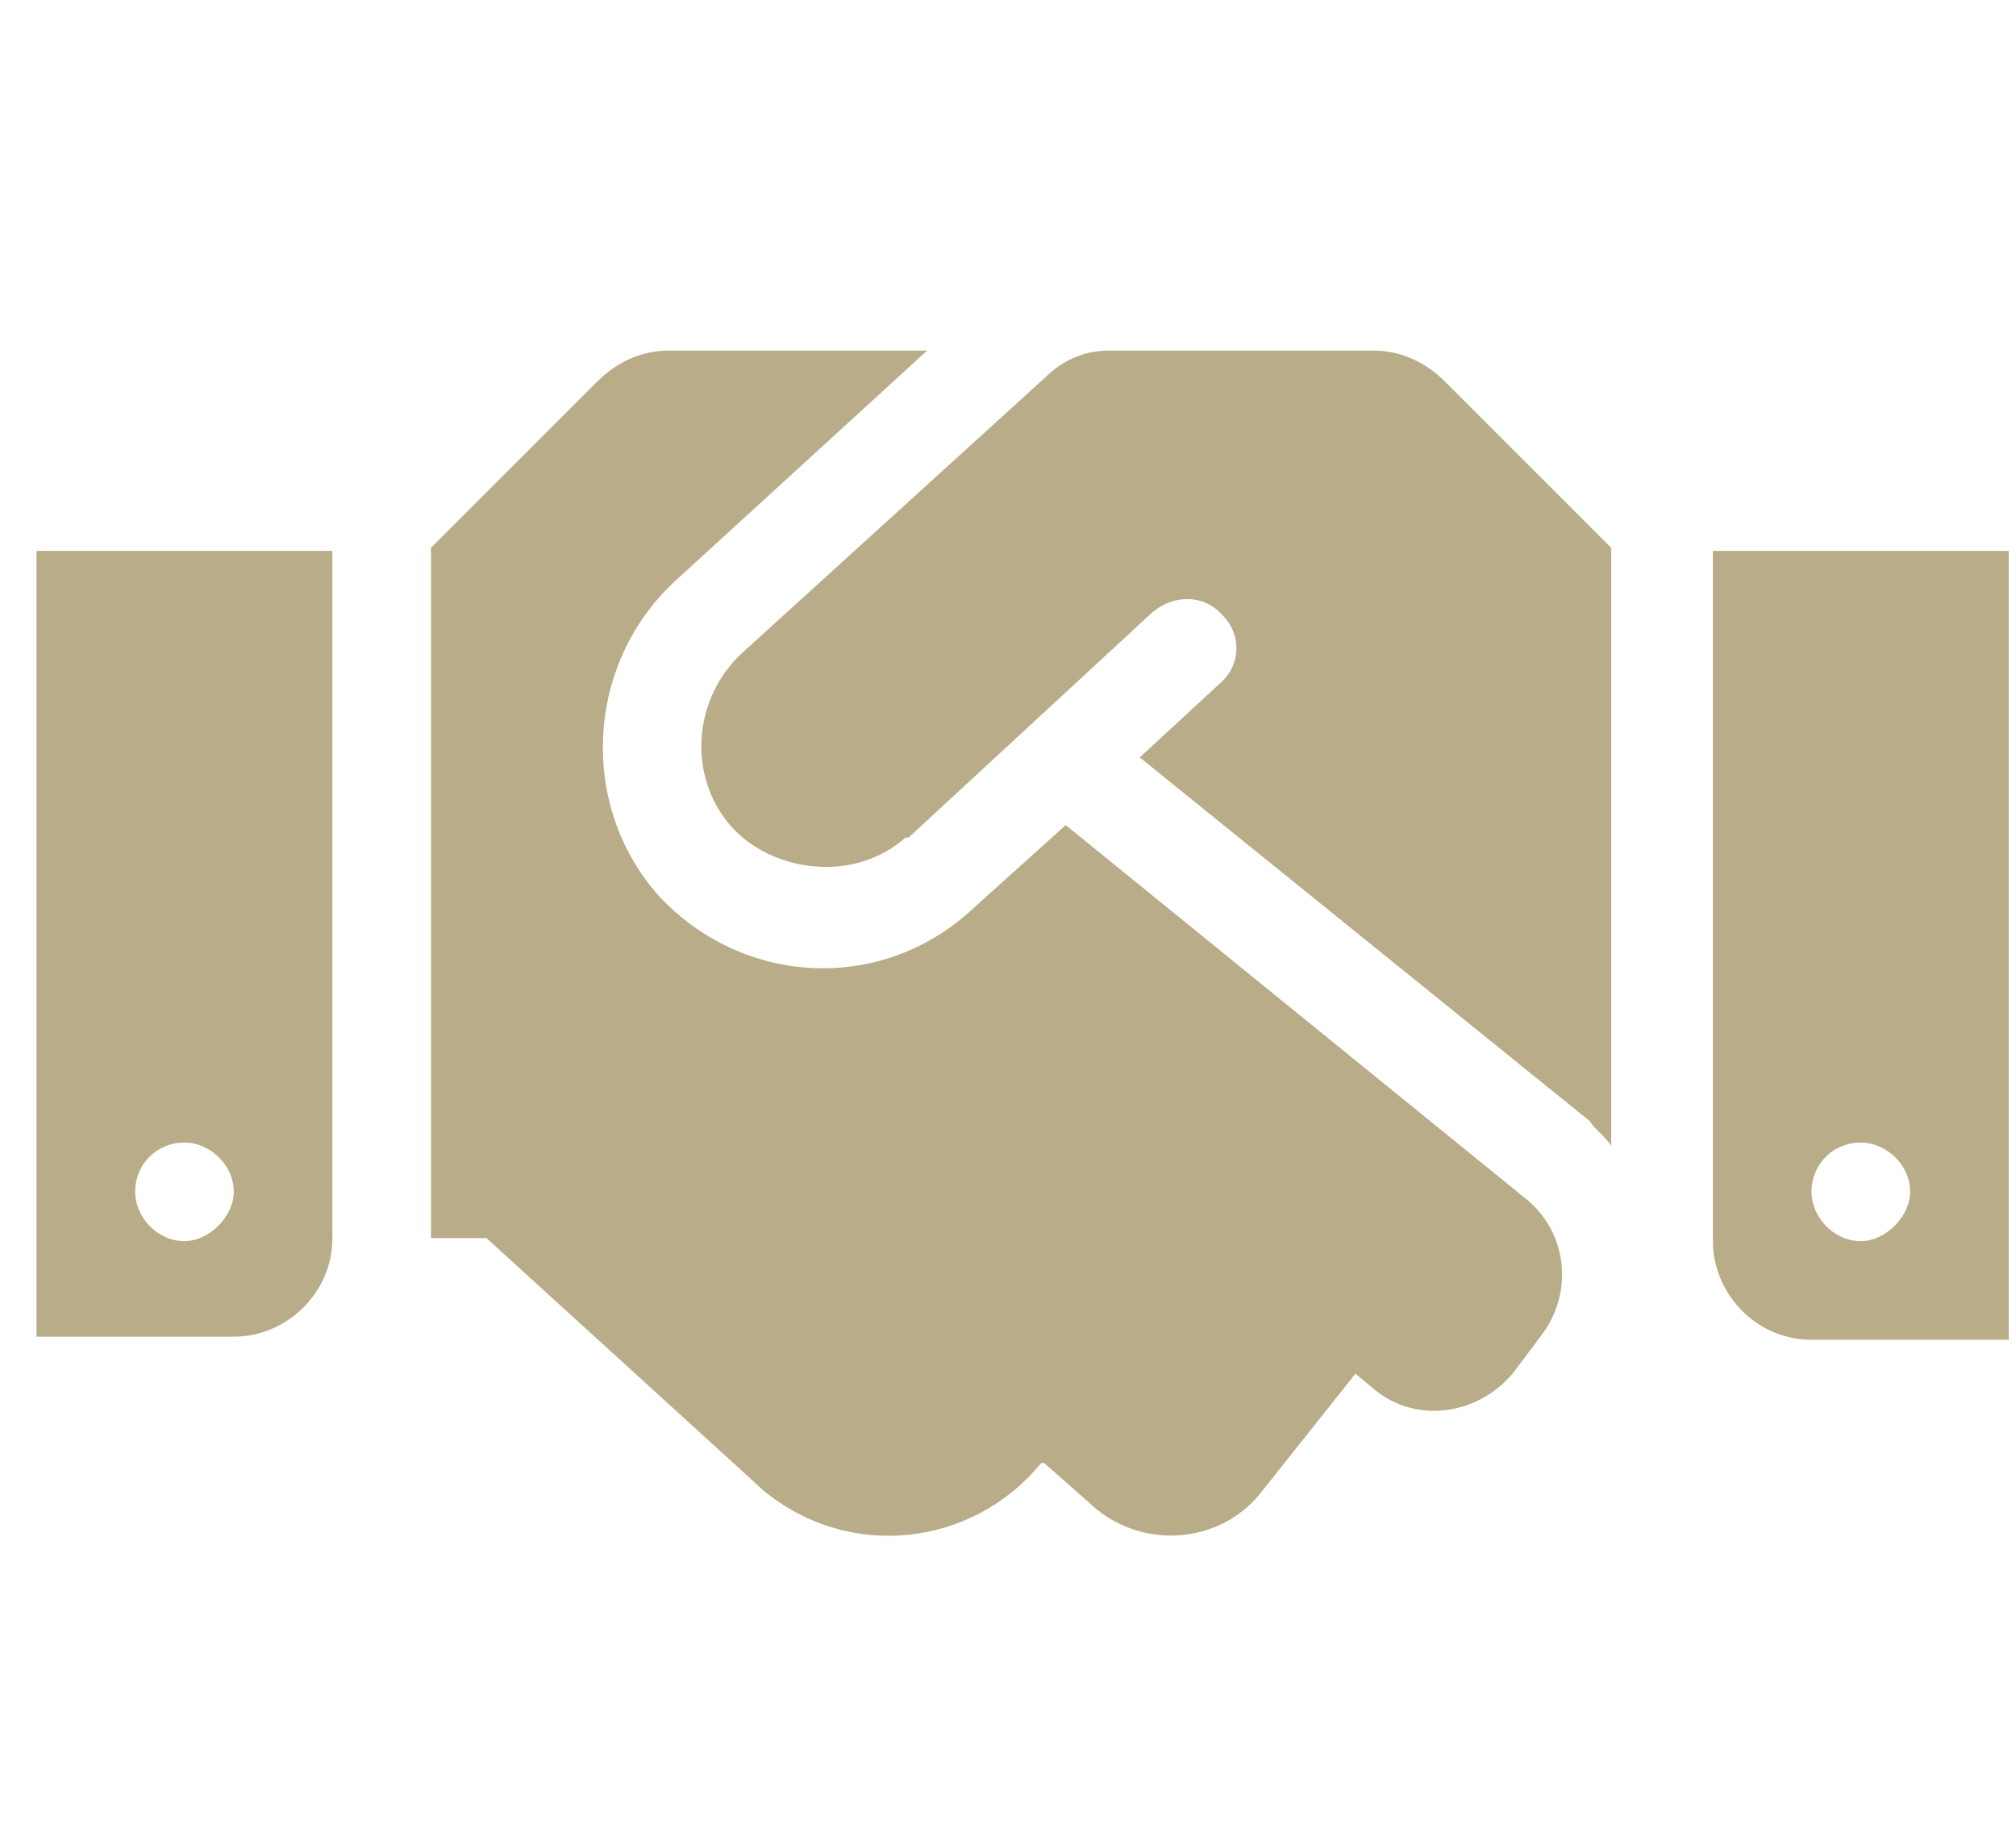 <svg fill="none" height="42" viewBox="0 0 46 42" width="46" xmlns="http://www.w3.org/2000/svg"><path d="m31.35 8c.633 0 1.195.281 1.617.703l3.797 3.797v13.641c-.141-.211-.352-.351-.492-.562l-10.266-8.297 1.828-1.687c.492-.422.492-1.125.07-1.547-.422-.492-1.125-.492-1.617-.07l-5.555 5.133c-.07 0-.07 0-.07 0-1.195 1.055-3.023.773-3.938-.211-.984-1.055-.984-2.812.141-3.938l6.961-6.328c.422-.422.914-.633 1.476-.633zm7.734 4.57h6.75v18h-4.5c-1.266 0-2.25-1.055-2.25-2.25zm3.375 15.75c.562 0 1.125-.562 1.125-1.125 0-.633-.562-1.125-1.125-1.125-.633 0-1.125.492-1.125 1.125 0 .562.492 1.125 1.125 1.125zm-41.625 2.18v-17.93h6.75v15.68c0 1.266-1.055 2.25-2.25 2.25zm3.375-4.43c-.633 0-1.125.492-1.125 1.125 0 .562.492 1.125 1.125 1.125.562 0 1.125-.562 1.125-1.125 0-.633-.562-1.125-1.125-1.125zm30.586 1.266c.984.773 1.125 2.18.352 3.164l-.633.844c-.844.984-2.25 1.125-3.164.351l-.422-.351-2.18 2.742c-.914 1.125-2.602 1.266-3.727.352l-1.195-1.055h-.07c-1.547 1.898-4.359 2.25-6.328.633l-6.328-5.766h-1.266v-15.75l3.797-3.797c.422-.422.984-.703 1.617-.703h5.906l-5.766 5.273c-2.039 1.899-2.18 5.133-.352 7.172 1.898 2.039 5.062 2.25 7.172.281l2.109-1.899z" fill="#b9ac88"/></svg>